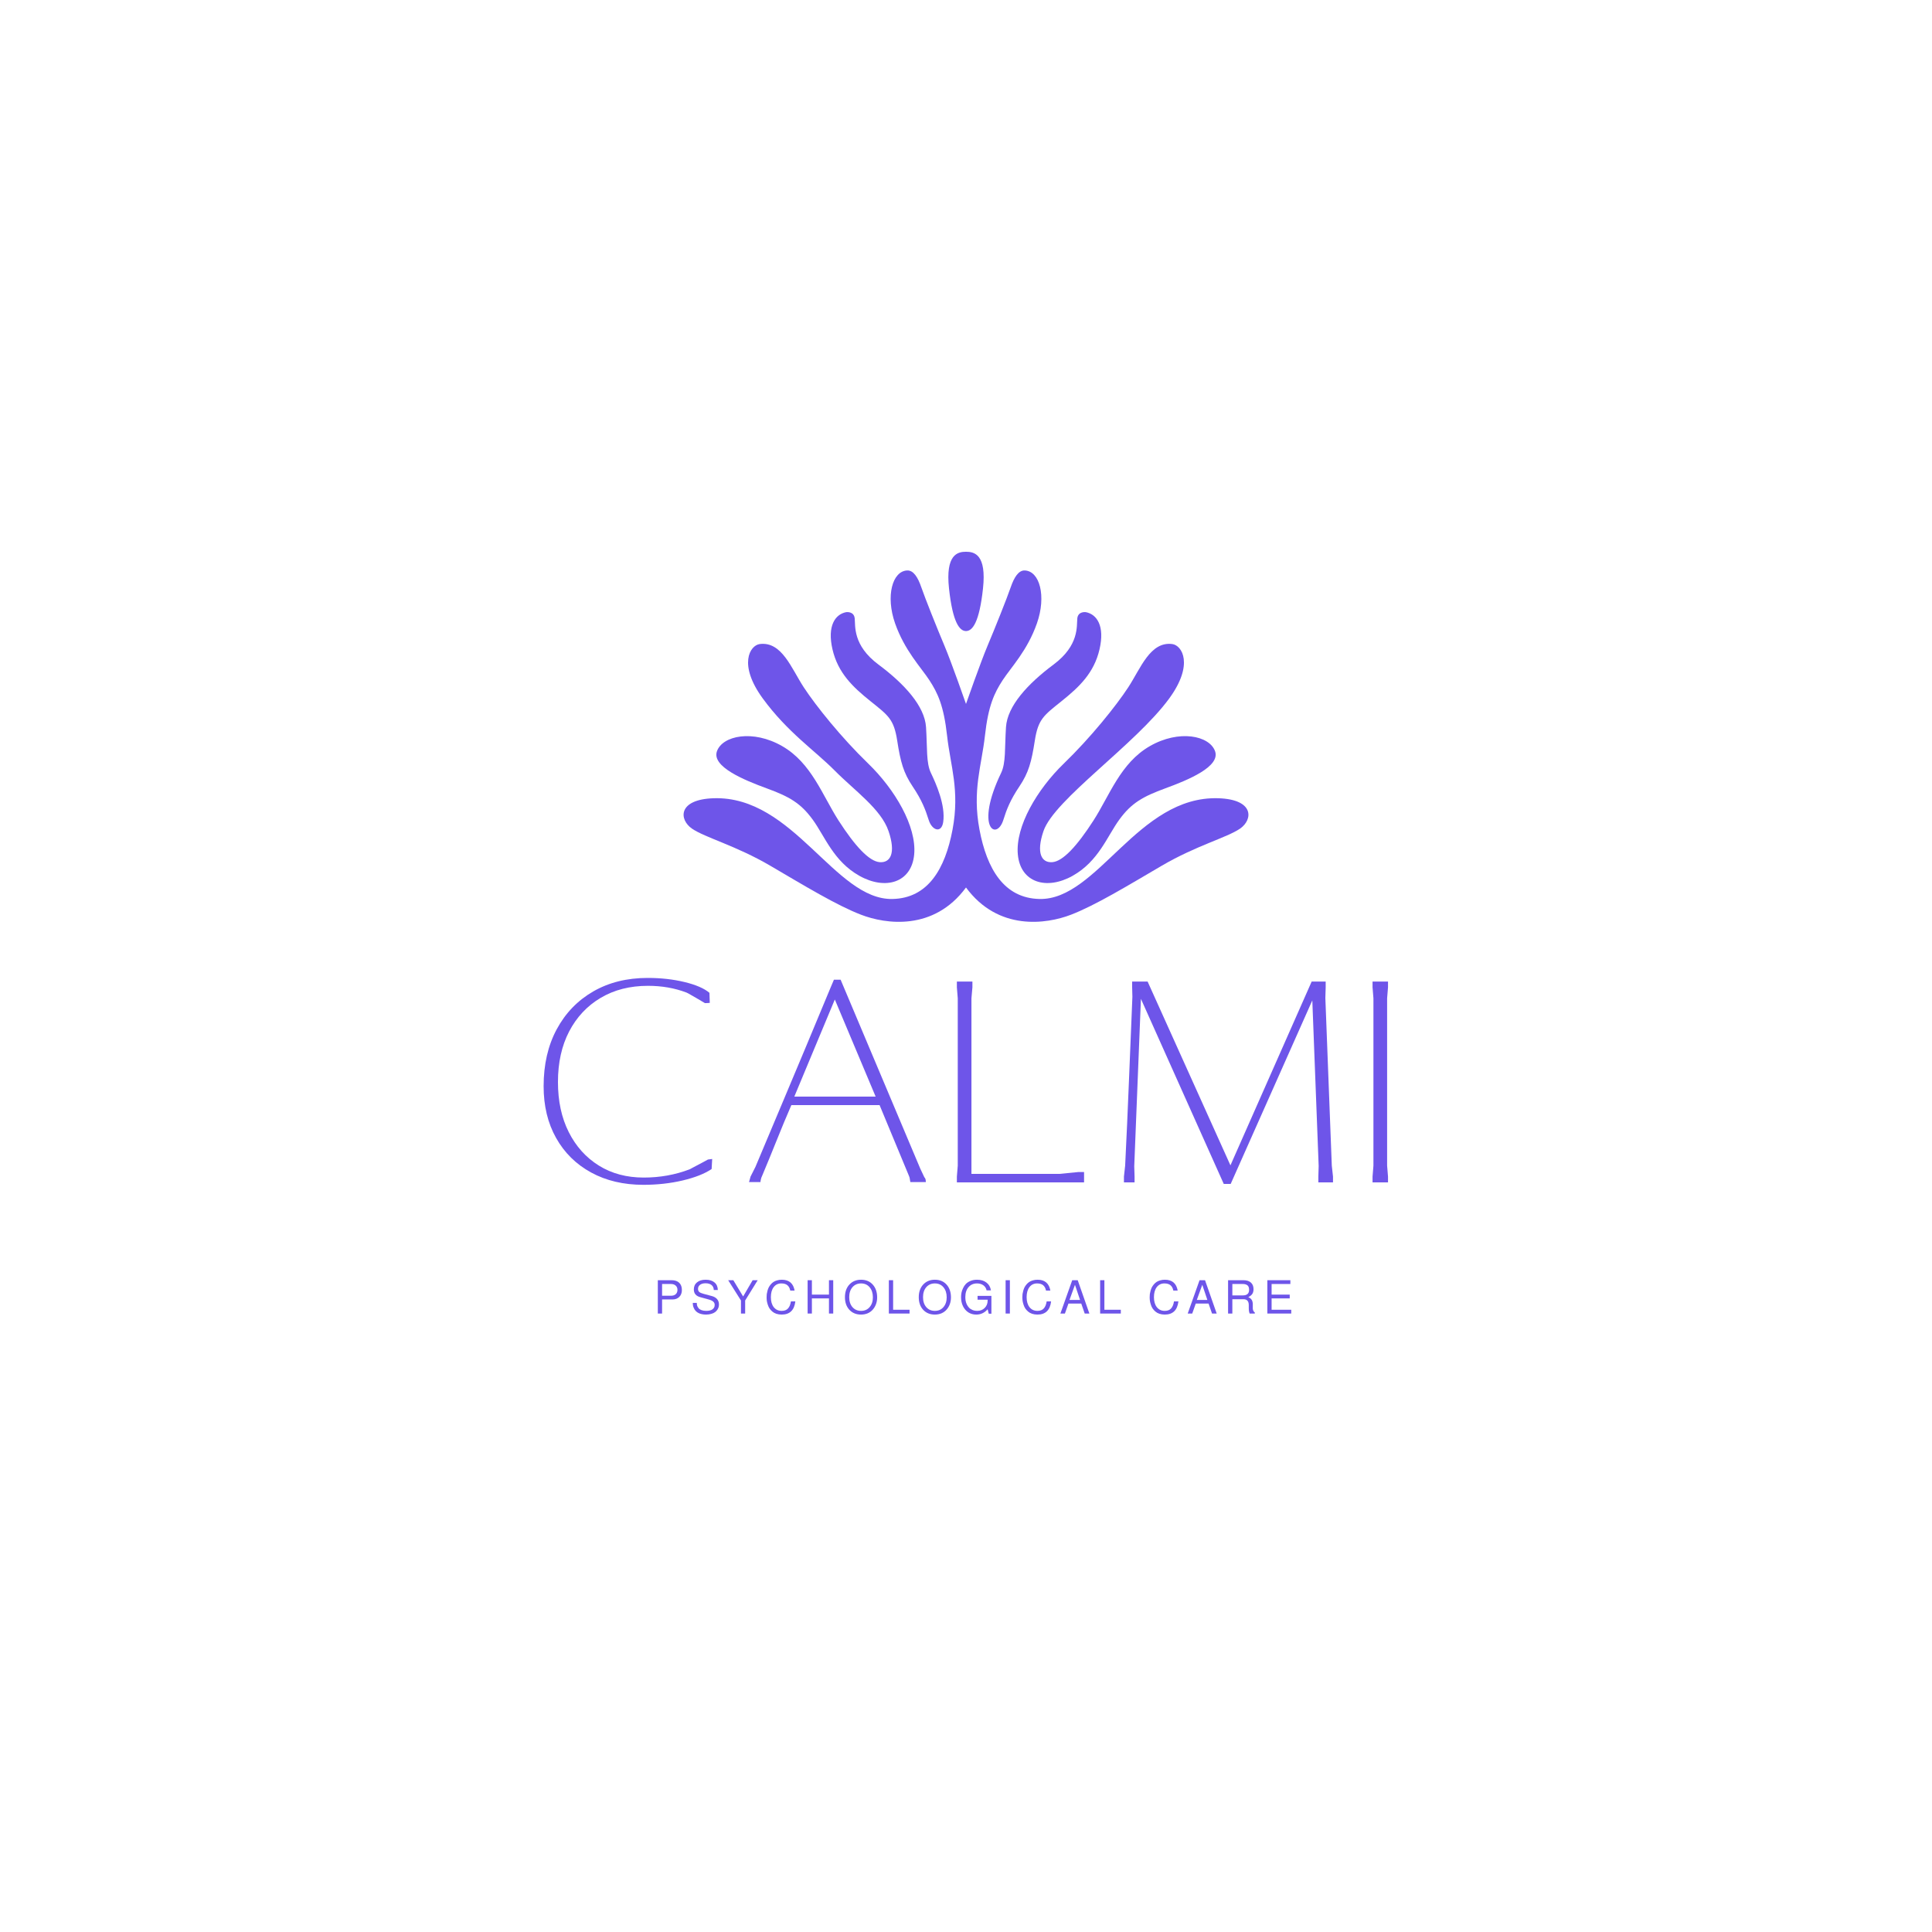 <svg xmlns="http://www.w3.org/2000/svg" xmlns:xlink="http://www.w3.org/1999/xlink" width="500" zoomAndPan="magnify" viewBox="0 0 375 375" height="500" preserveAspectRatio="xMidYMid meet" version="1.0"><defs><g/><clipPath id="9576642afe"><path d="M 184 107.062 L 191 107.062 L 191 123 L 184 123 Z M 184 107.062 " clip-rule="nonzero"/></clipPath><clipPath id="91563907e0"><rect x="0" width="127" y="0" height="17"/></clipPath></defs><g fill="#6e55e9" fill-opacity="1"><g transform="translate(101.501, 229.503)"><g><path d="M 4.016 -18.672 C 4.016 -22.879 4.859 -26.555 6.547 -29.703 C 8.242 -32.859 10.609 -35.312 13.641 -37.062 C 16.672 -38.812 20.195 -39.688 24.219 -39.688 C 26.781 -39.688 29.16 -39.422 31.359 -38.891 C 33.566 -38.359 35.18 -37.66 36.203 -36.797 L 36.266 -34.844 C 36.109 -34.844 35.953 -34.832 35.797 -34.812 C 35.641 -34.801 35.484 -34.797 35.328 -34.797 C 34.805 -35.109 34.258 -35.43 33.688 -35.766 C 33.125 -36.098 32.586 -36.406 32.078 -36.688 L 31.719 -36.859 C 29.438 -37.723 26.957 -38.156 24.281 -38.156 C 20.77 -38.156 17.703 -37.375 15.078 -35.812 C 12.461 -34.258 10.426 -32.086 8.969 -29.297 C 7.52 -26.504 6.797 -23.234 6.797 -19.484 C 6.797 -15.785 7.492 -12.547 8.891 -9.766 C 10.285 -6.992 12.234 -4.828 14.734 -3.266 C 17.234 -1.711 20.141 -0.938 23.453 -0.938 C 26.598 -0.938 29.57 -1.473 32.375 -2.547 C 32.375 -2.547 32.645 -2.691 33.188 -2.984 C 33.738 -3.273 34.312 -3.578 34.906 -3.891 C 35.5 -4.211 35.832 -4.395 35.906 -4.438 L 36.734 -4.547 L 36.625 -2.594 C 35.281 -1.688 33.406 -0.945 31 -0.375 C 28.602 0.188 26.066 0.469 23.391 0.469 C 19.535 0.469 16.148 -0.328 13.234 -1.922 C 10.316 -3.516 8.051 -5.75 6.438 -8.625 C 4.82 -11.5 4.016 -14.848 4.016 -18.672 Z M 4.016 -18.672 "/></g></g></g><g fill="#6e55e9" fill-opacity="1"><g transform="translate(143.554, 229.503)"><g><path d="M 10.047 -15 C 9.055 -12.719 8.098 -10.414 7.172 -8.094 C 6.242 -5.77 5.289 -3.445 4.312 -1.125 C 4.27 -1.082 4.207 -0.895 4.125 -0.562 C 4.051 -0.227 4.035 -0.062 4.078 -0.062 L 1.828 -0.062 C 1.828 -0.062 1.863 -0.188 1.938 -0.438 C 2.02 -0.695 2.082 -0.926 2.125 -1.125 L 3.078 -3.016 C 4.211 -5.734 6.051 -10.102 8.594 -16.125 C 11.133 -22.145 14.141 -29.332 17.609 -37.688 L 18.312 -39.344 L 19.609 -39.344 L 35.078 -2.656 L 35.859 -1 C 36.016 -0.844 36.102 -0.645 36.125 -0.406 C 36.145 -0.176 36.156 -0.062 36.156 -0.062 L 33.141 -0.062 C 33.098 -0.258 33.066 -0.453 33.047 -0.641 C 33.023 -0.836 32.977 -1.02 32.906 -1.188 L 27.172 -15 Z M 18.484 -35.5 C 16.992 -31.914 15.586 -28.547 14.266 -25.391 C 12.941 -22.242 11.727 -19.332 10.625 -16.656 L 26.406 -16.656 Z M 18.484 -35.5 "/></g></g></g><g fill="#6e55e9" fill-opacity="1"><g transform="translate(181.885, 229.503)"><g><path d="M 3.844 -1.125 L 4.016 -3.25 L 4.016 -35.734 L 3.844 -37.859 L 3.844 -38.984 L 6.859 -38.984 L 6.859 -37.859 L 6.672 -35.734 L 6.672 -1.656 L 23.797 -1.656 L 27.469 -2.016 L 28.531 -2.016 L 28.531 0 L 3.844 0 Z M 3.844 -1.125 "/></g></g></g><g fill="#6e55e9" fill-opacity="1"><g transform="translate(214.547, 229.503)"><g><path d="M 5.203 -37.859 L 5.203 -38.984 L 8.203 -38.984 L 24.281 -3.312 L 40.047 -38.984 L 42.766 -38.984 L 42.766 -37.859 L 42.703 -35.797 L 43.953 -3.25 L 44.188 -1.125 L 44.188 0 L 41.344 0 L 41.344 -1.125 L 41.406 -3.188 L 40.172 -35.328 L 24.328 0.297 L 22.984 0.297 L 6.906 -35.625 L 5.609 -3.125 L 5.672 -1.125 L 5.672 0 L 3.609 0 L 3.609 -1.125 L 3.844 -3.25 C 4.113 -8.688 4.359 -14.141 4.578 -19.609 C 4.797 -25.086 5.02 -30.562 5.25 -36.031 Z M 5.203 -37.859 "/></g></g></g><g fill="#6e55e9" fill-opacity="1"><g transform="translate(262.27, 229.503)"><g><path d="M 4.141 -38.984 L 7.141 -38.984 L 7.141 -37.859 L 6.969 -35.734 L 6.969 -3.25 L 7.141 -1.125 L 7.141 0 L 4.141 0 L 4.141 -1.125 L 4.312 -3.25 L 4.312 -35.734 L 4.141 -37.859 Z M 4.141 -38.984 "/></g></g></g><g clip-path="url(#9576642afe)"><path fill="#6e55e9" d="M 187.5 122.488 C 188.742 122.488 190.078 120.859 190.797 114.242 C 191.516 107.625 189.133 107.094 187.5 107.094 C 185.871 107.094 183.488 107.625 184.203 114.242 C 184.922 120.859 186.262 122.488 187.5 122.488 Z M 187.5 122.488 " fill-opacity="1" fill-rule="nonzero"/></g><path fill="#6e55e9" d="M 168.961 136.102 C 172.406 138.863 173.5 139.582 174.145 143.742 C 174.789 147.902 175.355 149.984 177.133 152.633 C 178.91 155.277 179.621 157.113 180.254 159.141 C 180.91 161.238 182.742 161.781 183.074 159.566 C 183.566 156.285 181.633 151.988 180.688 150.023 C 179.742 148.055 180.008 145.219 179.742 141.133 C 179.477 137.047 175.543 132.738 170.512 128.992 C 165.484 125.25 166.051 121.465 165.898 120.027 C 165.746 118.59 164.234 118.82 164.234 118.82 C 162.117 119.234 160.527 121.465 161.586 126.043 C 162.648 130.617 165.52 133.344 168.961 136.102 Z M 168.961 136.102 " fill-opacity="1" fill-rule="nonzero"/><path fill="#6e55e9" d="M 148.812 153.016 C 153.168 154.613 155.383 155.848 157.738 159.078 C 160.098 162.305 161.766 167.168 166.809 169.996 C 171.852 172.828 176.934 171.34 177.441 165.859 C 177.949 160.383 173.668 153.188 168.516 148.203 C 163.363 143.223 158.395 137.055 156 133.391 C 153.605 129.727 151.754 124.465 147.473 125.008 C 145.574 125.25 143.227 128.961 148.051 135.566 C 152.879 142.168 158.102 145.617 162.02 149.57 C 165.938 153.523 171.02 157.043 172.469 161.324 C 173.922 165.605 172.832 167.492 170.766 167.348 C 168.695 167.203 165.938 164.191 162.781 159.293 C 159.625 154.395 157.523 148.098 151.824 144.824 C 146.129 141.551 140.254 142.785 139.164 145.797 C 138.074 148.809 144.461 151.422 148.812 153.016 Z M 148.812 153.016 " fill-opacity="1" fill-rule="nonzero"/><path fill="#6e55e9" d="M 236.488 154.938 C 220.84 154.43 213.047 174.742 201.766 174.492 C 194.883 174.34 191.555 168.668 190.117 161.027 C 188.68 153.387 190.535 148.621 191.176 142.797 C 191.82 136.973 192.992 134.516 194.617 132.02 C 196.246 129.523 199.422 126.27 201.273 120.973 C 203.129 115.68 201.793 110.816 198.891 110.727 C 197.719 110.688 196.852 112.012 196.168 114.016 C 195.488 116.02 193.066 122.07 191.707 125.285 C 190.344 128.5 187.5 136.633 187.5 136.633 C 187.5 136.633 184.66 128.5 183.297 125.285 C 181.938 122.07 179.516 116.02 178.836 114.016 C 178.152 112.012 177.285 110.688 176.109 110.727 C 173.211 110.816 171.875 115.68 173.727 120.973 C 175.582 126.27 178.758 129.523 180.387 132.02 C 182.012 134.516 183.184 136.973 183.828 142.797 C 184.469 148.621 186.324 153.387 184.887 161.027 C 183.449 168.668 180.121 174.34 173.238 174.492 C 162.051 174.738 154.031 154.434 138.516 154.938 C 131.52 155.164 131.785 159.098 134.316 160.84 C 136.852 162.578 142.828 164.129 149.484 168.023 C 156.141 171.922 162.418 175.742 167.148 177.555 C 171.875 179.371 181.23 180.77 187.5 172.262 C 193.773 180.77 203.129 179.371 207.855 177.555 C 212.582 175.742 218.863 171.922 225.52 168.023 C 232.176 164.129 238.152 162.578 240.688 160.84 C 243.219 159.098 243.484 155.164 236.488 154.938 Z M 236.488 154.938 " fill-opacity="1" fill-rule="nonzero"/><path fill="#6e55e9" d="M 195.262 141.133 C 194.996 145.219 195.262 148.055 194.316 150.023 C 189.156 160.758 193.457 163.273 194.75 159.141 C 195.383 157.113 196.094 155.277 197.871 152.633 C 199.648 149.984 200.215 147.902 200.859 143.742 C 201.504 139.582 202.598 138.863 206.039 136.102 C 209.484 133.344 212.355 130.617 213.414 126.043 C 214.477 121.465 212.887 119.234 210.77 118.82 C 210.77 118.82 209.254 118.59 209.105 120.027 C 208.953 121.465 209.52 125.25 204.488 128.992 C 199.461 132.738 195.527 137.047 195.262 141.133 Z M 195.262 141.133 " fill-opacity="1" fill-rule="nonzero"/><path fill="#6e55e9" d="M 206.488 148.203 C 201.336 153.188 197.055 160.383 197.562 165.859 C 198.07 171.34 203.152 172.828 208.195 169.996 C 213.238 167.168 214.906 162.305 217.266 159.078 C 219.621 155.848 221.836 154.613 226.188 153.016 C 230.543 151.422 236.93 148.809 235.84 145.797 C 234.75 142.785 228.875 141.551 223.18 144.824 C 217.48 148.098 215.379 154.395 212.223 159.293 C 209.062 164.191 206.309 167.203 204.238 167.348 C 202.172 167.492 201.082 165.605 202.535 161.324 C 204.621 155.164 220.406 144.523 226.949 135.566 C 231.777 128.961 229.43 125.25 227.531 125.008 C 223.25 124.465 221.398 129.727 219.004 133.391 C 216.609 137.055 211.641 143.223 206.488 148.203 Z M 206.488 148.203 " fill-opacity="1" fill-rule="nonzero"/><g transform="matrix(1, 0, 0, 1, 126, 244)"><g clip-path="url(#91563907e0)"><g fill="#6e55e9" fill-opacity="1"><g transform="translate(0.885, 10.956)"><g><path d="M 5.469 -4.562 C 5.469 -4.008 5.301 -3.566 4.969 -3.234 C 4.633 -2.898 4.195 -2.734 3.656 -2.734 L 1.625 -2.734 L 1.625 0 L 0.797 0 L 0.797 -6.469 L 3.469 -6.469 C 4.113 -6.469 4.609 -6.301 4.953 -5.969 C 5.297 -5.633 5.469 -5.164 5.469 -4.562 Z M 1.625 -3.453 L 3.344 -3.453 C 3.738 -3.453 4.047 -3.551 4.266 -3.75 C 4.492 -3.957 4.609 -4.238 4.609 -4.594 C 4.609 -4.945 4.492 -5.223 4.266 -5.422 C 4.047 -5.629 3.738 -5.734 3.344 -5.734 L 1.625 -5.734 Z M 1.625 -3.453 "/></g></g></g><g fill="#6e55e9" fill-opacity="1"><g transform="translate(8.048, 10.956)"><g><path d="M 3.031 -0.516 C 3.301 -0.516 3.535 -0.539 3.734 -0.594 C 3.941 -0.645 4.102 -0.711 4.219 -0.797 C 4.332 -0.879 4.426 -0.973 4.5 -1.078 C 4.57 -1.191 4.617 -1.297 4.641 -1.391 C 4.66 -1.484 4.672 -1.582 4.672 -1.688 C 4.672 -1.945 4.57 -2.16 4.375 -2.328 C 4.188 -2.492 3.891 -2.629 3.484 -2.734 L 1.891 -3.172 C 1.047 -3.391 0.625 -3.891 0.625 -4.672 C 0.625 -5.254 0.828 -5.711 1.234 -6.047 C 1.648 -6.391 2.211 -6.562 2.922 -6.562 C 3.66 -6.562 4.234 -6.383 4.641 -6.031 C 5.055 -5.688 5.27 -5.195 5.281 -4.562 L 4.5 -4.562 C 4.488 -4.977 4.344 -5.301 4.062 -5.531 C 3.789 -5.758 3.398 -5.875 2.891 -5.875 C 2.453 -5.875 2.098 -5.773 1.828 -5.578 C 1.566 -5.379 1.438 -5.113 1.438 -4.781 C 1.438 -4.531 1.516 -4.332 1.672 -4.188 C 1.836 -4.051 2.113 -3.93 2.5 -3.828 L 4.125 -3.391 C 4.562 -3.273 4.898 -3.078 5.141 -2.797 C 5.379 -2.516 5.5 -2.172 5.5 -1.766 C 5.5 -1.598 5.477 -1.43 5.438 -1.266 C 5.395 -1.098 5.312 -0.922 5.188 -0.734 C 5.07 -0.555 4.922 -0.398 4.734 -0.266 C 4.555 -0.129 4.316 -0.02 4.016 0.062 C 3.711 0.156 3.367 0.203 2.984 0.203 C 2.734 0.203 2.5 0.18 2.281 0.141 C 2.062 0.109 1.836 0.039 1.609 -0.062 C 1.379 -0.164 1.18 -0.301 1.016 -0.469 C 0.848 -0.633 0.707 -0.852 0.594 -1.125 C 0.477 -1.395 0.422 -1.707 0.422 -2.062 L 1.203 -2.062 L 1.203 -2.016 C 1.203 -1.828 1.227 -1.648 1.281 -1.484 C 1.344 -1.328 1.438 -1.172 1.562 -1.016 C 1.688 -0.867 1.875 -0.75 2.125 -0.656 C 2.383 -0.562 2.688 -0.516 3.031 -0.516 Z M 3.031 -0.516 "/></g></g></g><g fill="#6e55e9" fill-opacity="1"><g transform="translate(15.212, 10.956)"><g><path d="M 3.422 -2.531 L 3.422 0 L 2.609 0 L 2.609 -2.531 L 0.125 -6.469 L 1.125 -6.469 L 3.031 -3.312 L 4.875 -6.469 L 5.859 -6.469 Z M 3.422 -2.531 "/></g></g></g><g fill="#6e55e9" fill-opacity="1"><g transform="translate(22.375, 10.956)"><g><path d="M 0.422 -3.156 C 0.422 -3.352 0.43 -3.555 0.453 -3.766 C 0.484 -3.973 0.531 -4.191 0.594 -4.422 C 0.656 -4.648 0.734 -4.863 0.828 -5.062 C 0.93 -5.258 1.062 -5.453 1.219 -5.641 C 1.375 -5.828 1.551 -5.988 1.75 -6.125 C 1.945 -6.258 2.188 -6.363 2.469 -6.438 C 2.75 -6.52 3.051 -6.562 3.375 -6.562 C 4.781 -6.562 5.609 -5.859 5.859 -4.453 L 5.016 -4.453 C 4.922 -4.922 4.734 -5.27 4.453 -5.5 C 4.18 -5.727 3.789 -5.844 3.281 -5.844 C 2.656 -5.844 2.16 -5.602 1.797 -5.125 C 1.43 -4.645 1.25 -3.992 1.25 -3.172 C 1.25 -2.359 1.438 -1.711 1.812 -1.234 C 2.195 -0.754 2.707 -0.516 3.344 -0.516 C 3.875 -0.516 4.281 -0.664 4.562 -0.969 C 4.852 -1.27 5.047 -1.734 5.141 -2.359 L 6 -2.359 C 5.801 -0.648 4.914 0.203 3.344 0.203 C 2.969 0.203 2.625 0.148 2.312 0.047 C 2.008 -0.055 1.754 -0.195 1.547 -0.375 C 1.336 -0.551 1.156 -0.75 1 -0.969 C 0.852 -1.195 0.738 -1.441 0.656 -1.703 C 0.57 -1.961 0.508 -2.207 0.469 -2.438 C 0.438 -2.676 0.422 -2.914 0.422 -3.156 Z M 0.422 -3.156 "/></g></g></g><g fill="#6e55e9" fill-opacity="1"><g transform="translate(30.026, 10.956)"><g><path d="M 4.875 -2.938 L 1.562 -2.938 L 1.562 0 L 0.734 0 L 0.734 -6.469 L 1.562 -6.469 L 1.562 -3.672 L 4.875 -3.672 L 4.875 -6.469 L 5.703 -6.469 L 5.703 0 L 4.875 0 Z M 4.875 -2.938 "/></g></g></g><g fill="#6e55e9" fill-opacity="1"><g transform="translate(37.676, 10.956)"><g><path d="M 6.578 -3.125 C 6.578 -2.664 6.504 -2.234 6.359 -1.828 C 6.211 -1.422 6.004 -1.066 5.734 -0.766 C 5.473 -0.461 5.145 -0.223 4.75 -0.047 C 4.352 0.117 3.922 0.203 3.453 0.203 C 2.523 0.203 1.77 -0.102 1.188 -0.719 C 0.613 -1.344 0.328 -2.16 0.328 -3.172 C 0.328 -4.18 0.613 -5 1.188 -5.625 C 1.77 -6.25 2.523 -6.562 3.453 -6.562 C 4.398 -6.562 5.156 -6.25 5.719 -5.625 C 6.289 -5 6.578 -4.164 6.578 -3.125 Z M 3.453 -5.844 C 2.766 -5.844 2.207 -5.598 1.781 -5.109 C 1.363 -4.617 1.156 -3.973 1.156 -3.172 C 1.156 -2.379 1.363 -1.738 1.781 -1.25 C 2.207 -0.758 2.766 -0.516 3.453 -0.516 C 4.141 -0.516 4.691 -0.754 5.109 -1.234 C 5.535 -1.723 5.75 -2.359 5.75 -3.141 C 5.75 -3.953 5.539 -4.602 5.125 -5.094 C 4.707 -5.594 4.148 -5.844 3.453 -5.844 Z M 3.453 -5.844 "/></g></g></g><g fill="#6e55e9" fill-opacity="1"><g transform="translate(45.824, 10.956)"><g><path d="M 1.531 -6.469 L 1.531 -0.734 L 4.719 -0.734 L 4.719 0 L 0.703 0 L 0.703 -6.469 Z M 1.531 -6.469 "/></g></g></g><g fill="#6e55e9" fill-opacity="1"><g transform="translate(52.003, 10.956)"><g><path d="M 6.578 -3.125 C 6.578 -2.664 6.504 -2.234 6.359 -1.828 C 6.211 -1.422 6.004 -1.066 5.734 -0.766 C 5.473 -0.461 5.145 -0.223 4.75 -0.047 C 4.352 0.117 3.922 0.203 3.453 0.203 C 2.523 0.203 1.77 -0.102 1.188 -0.719 C 0.613 -1.344 0.328 -2.16 0.328 -3.172 C 0.328 -4.18 0.613 -5 1.188 -5.625 C 1.77 -6.25 2.523 -6.562 3.453 -6.562 C 4.398 -6.562 5.156 -6.25 5.719 -5.625 C 6.289 -5 6.578 -4.164 6.578 -3.125 Z M 3.453 -5.844 C 2.766 -5.844 2.207 -5.598 1.781 -5.109 C 1.363 -4.617 1.156 -3.973 1.156 -3.172 C 1.156 -2.379 1.363 -1.738 1.781 -1.25 C 2.207 -0.758 2.766 -0.516 3.453 -0.516 C 4.141 -0.516 4.691 -0.754 5.109 -1.234 C 5.535 -1.723 5.75 -2.359 5.75 -3.141 C 5.75 -3.953 5.539 -4.602 5.125 -5.094 C 4.707 -5.594 4.148 -5.844 3.453 -5.844 Z M 3.453 -5.844 "/></g></g></g><g fill="#6e55e9" fill-opacity="1"><g transform="translate(60.151, 10.956)"><g><path d="M 1.219 -3.203 C 1.219 -2.984 1.234 -2.758 1.266 -2.531 C 1.305 -2.301 1.379 -2.062 1.484 -1.812 C 1.598 -1.57 1.738 -1.359 1.906 -1.172 C 2.07 -0.984 2.297 -0.828 2.578 -0.703 C 2.859 -0.578 3.176 -0.516 3.531 -0.516 C 4.113 -0.516 4.594 -0.703 4.969 -1.078 C 5.352 -1.453 5.547 -1.926 5.547 -2.5 L 5.547 -2.688 L 3.594 -2.688 L 3.594 -3.422 L 6.281 -3.422 L 6.281 0.031 L 5.766 0.031 L 5.547 -0.828 C 5.234 -0.473 4.895 -0.211 4.531 -0.047 C 4.176 0.117 3.781 0.203 3.344 0.203 C 2.77 0.203 2.258 0.062 1.812 -0.219 C 1.363 -0.508 1.016 -0.91 0.766 -1.422 C 0.516 -1.93 0.391 -2.516 0.391 -3.172 C 0.391 -3.453 0.414 -3.734 0.469 -4.016 C 0.52 -4.297 0.617 -4.594 0.766 -4.906 C 0.91 -5.227 1.094 -5.504 1.312 -5.734 C 1.539 -5.973 1.844 -6.172 2.219 -6.328 C 2.594 -6.484 3.016 -6.562 3.484 -6.562 C 4.234 -6.562 4.844 -6.379 5.312 -6.016 C 5.789 -5.66 6.082 -5.156 6.188 -4.5 L 5.344 -4.5 C 5.258 -4.914 5.051 -5.242 4.719 -5.484 C 4.383 -5.723 3.973 -5.844 3.484 -5.844 C 2.805 -5.844 2.258 -5.602 1.844 -5.125 C 1.426 -4.645 1.219 -4.004 1.219 -3.203 Z M 1.219 -3.203 "/></g></g></g><g fill="#6e55e9" fill-opacity="1"><g transform="translate(68.298, 10.956)"><g><path d="M 1.719 -6.469 L 1.719 0 L 0.891 0 L 0.891 -6.469 Z M 1.719 -6.469 "/></g></g></g><g fill="#6e55e9" fill-opacity="1"><g transform="translate(72.017, 10.956)"><g><path d="M 0.422 -3.156 C 0.422 -3.352 0.43 -3.555 0.453 -3.766 C 0.484 -3.973 0.531 -4.191 0.594 -4.422 C 0.656 -4.648 0.734 -4.863 0.828 -5.062 C 0.93 -5.258 1.062 -5.453 1.219 -5.641 C 1.375 -5.828 1.551 -5.988 1.75 -6.125 C 1.945 -6.258 2.188 -6.363 2.469 -6.438 C 2.75 -6.52 3.051 -6.562 3.375 -6.562 C 4.781 -6.562 5.609 -5.859 5.859 -4.453 L 5.016 -4.453 C 4.922 -4.922 4.734 -5.27 4.453 -5.5 C 4.18 -5.727 3.789 -5.844 3.281 -5.844 C 2.656 -5.844 2.16 -5.602 1.797 -5.125 C 1.43 -4.645 1.25 -3.992 1.25 -3.172 C 1.25 -2.359 1.438 -1.711 1.812 -1.234 C 2.195 -0.754 2.707 -0.516 3.344 -0.516 C 3.875 -0.516 4.281 -0.664 4.562 -0.969 C 4.852 -1.27 5.047 -1.734 5.141 -2.359 L 6 -2.359 C 5.801 -0.648 4.914 0.203 3.344 0.203 C 2.969 0.203 2.625 0.148 2.312 0.047 C 2.008 -0.055 1.754 -0.195 1.547 -0.375 C 1.336 -0.551 1.156 -0.75 1 -0.969 C 0.852 -1.195 0.738 -1.441 0.656 -1.703 C 0.57 -1.961 0.508 -2.207 0.469 -2.438 C 0.438 -2.676 0.422 -2.914 0.422 -3.156 Z M 0.422 -3.156 "/></g></g></g><g fill="#6e55e9" fill-opacity="1"><g transform="translate(79.667, 10.956)"><g><path d="M 4.203 -1.938 L 1.719 -1.938 L 1.031 0 L 0.156 0 L 2.453 -6.469 L 3.516 -6.469 L 5.781 0 L 4.875 0 Z M 3.969 -2.641 L 2.984 -5.578 L 1.922 -2.641 Z M 3.969 -2.641 "/></g></g></g><g fill="#6e55e9" fill-opacity="1"><g transform="translate(86.831, 10.956)"><g><path d="M 1.531 -6.469 L 1.531 -0.734 L 4.719 -0.734 L 4.719 0 L 0.703 0 L 0.703 -6.469 Z M 1.531 -6.469 "/></g></g></g><g fill="#6e55e9" fill-opacity="1"><g transform="translate(93.01, 10.956)"><g/></g></g><g fill="#6e55e9" fill-opacity="1"><g transform="translate(96.729, 10.956)"><g><path d="M 0.422 -3.156 C 0.422 -3.352 0.43 -3.555 0.453 -3.766 C 0.484 -3.973 0.531 -4.191 0.594 -4.422 C 0.656 -4.648 0.734 -4.863 0.828 -5.062 C 0.93 -5.258 1.062 -5.453 1.219 -5.641 C 1.375 -5.828 1.551 -5.988 1.75 -6.125 C 1.945 -6.258 2.188 -6.363 2.469 -6.438 C 2.75 -6.52 3.051 -6.562 3.375 -6.562 C 4.781 -6.562 5.609 -5.859 5.859 -4.453 L 5.016 -4.453 C 4.922 -4.922 4.734 -5.27 4.453 -5.5 C 4.18 -5.727 3.789 -5.844 3.281 -5.844 C 2.656 -5.844 2.16 -5.602 1.797 -5.125 C 1.43 -4.645 1.25 -3.992 1.25 -3.172 C 1.25 -2.359 1.438 -1.711 1.812 -1.234 C 2.195 -0.754 2.707 -0.516 3.344 -0.516 C 3.875 -0.516 4.281 -0.664 4.562 -0.969 C 4.852 -1.27 5.047 -1.734 5.141 -2.359 L 6 -2.359 C 5.801 -0.648 4.914 0.203 3.344 0.203 C 2.969 0.203 2.625 0.148 2.312 0.047 C 2.008 -0.055 1.754 -0.195 1.547 -0.375 C 1.336 -0.551 1.156 -0.75 1 -0.969 C 0.852 -1.195 0.738 -1.441 0.656 -1.703 C 0.57 -1.961 0.508 -2.207 0.469 -2.438 C 0.438 -2.676 0.422 -2.914 0.422 -3.156 Z M 0.422 -3.156 "/></g></g></g><g fill="#6e55e9" fill-opacity="1"><g transform="translate(104.379, 10.956)"><g><path d="M 4.203 -1.938 L 1.719 -1.938 L 1.031 0 L 0.156 0 L 2.453 -6.469 L 3.516 -6.469 L 5.781 0 L 4.875 0 Z M 3.969 -2.641 L 2.984 -5.578 L 1.922 -2.641 Z M 3.969 -2.641 "/></g></g></g><g fill="#6e55e9" fill-opacity="1"><g transform="translate(111.542, 10.956)"><g><path d="M 4.75 -3.188 C 4.969 -3.094 5.141 -2.977 5.266 -2.844 C 5.398 -2.707 5.488 -2.562 5.531 -2.406 C 5.582 -2.25 5.613 -2.086 5.625 -1.922 C 5.633 -1.754 5.633 -1.586 5.625 -1.422 C 5.625 -1.254 5.625 -1.098 5.625 -0.953 C 5.633 -0.805 5.672 -0.664 5.734 -0.531 C 5.797 -0.395 5.891 -0.285 6.016 -0.203 L 6.016 0 L 5.016 0 C 4.898 -0.281 4.844 -0.629 4.844 -1.047 L 4.844 -1.625 C 4.844 -2.031 4.754 -2.32 4.578 -2.5 C 4.41 -2.688 4.145 -2.781 3.781 -2.781 L 1.656 -2.781 L 1.656 0 L 0.828 0 L 0.828 -6.469 L 3.797 -6.469 C 4.43 -6.469 4.914 -6.316 5.25 -6.016 C 5.594 -5.711 5.766 -5.285 5.766 -4.734 C 5.766 -4.359 5.688 -4.051 5.531 -3.812 C 5.375 -3.57 5.113 -3.363 4.75 -3.188 Z M 4.906 -4.609 C 4.906 -4.836 4.875 -5.023 4.812 -5.172 C 4.75 -5.328 4.656 -5.441 4.531 -5.516 C 4.406 -5.598 4.27 -5.656 4.125 -5.688 C 3.988 -5.719 3.828 -5.734 3.641 -5.734 L 1.656 -5.734 L 1.656 -3.516 L 3.641 -3.516 C 4.078 -3.516 4.395 -3.602 4.594 -3.781 C 4.801 -3.957 4.906 -4.234 4.906 -4.609 Z M 4.906 -4.609 "/></g></g></g><g fill="#6e55e9" fill-opacity="1"><g transform="translate(119.193, 10.956)"><g><path d="M 1.625 -2.938 L 1.625 -0.734 L 5.438 -0.734 L 5.438 0 L 0.797 0 L 0.797 -6.469 L 5.266 -6.469 L 5.266 -5.734 L 1.625 -5.734 L 1.625 -3.672 L 5.141 -3.672 L 5.141 -2.938 Z M 1.625 -2.938 "/></g></g></g></g></g></svg>